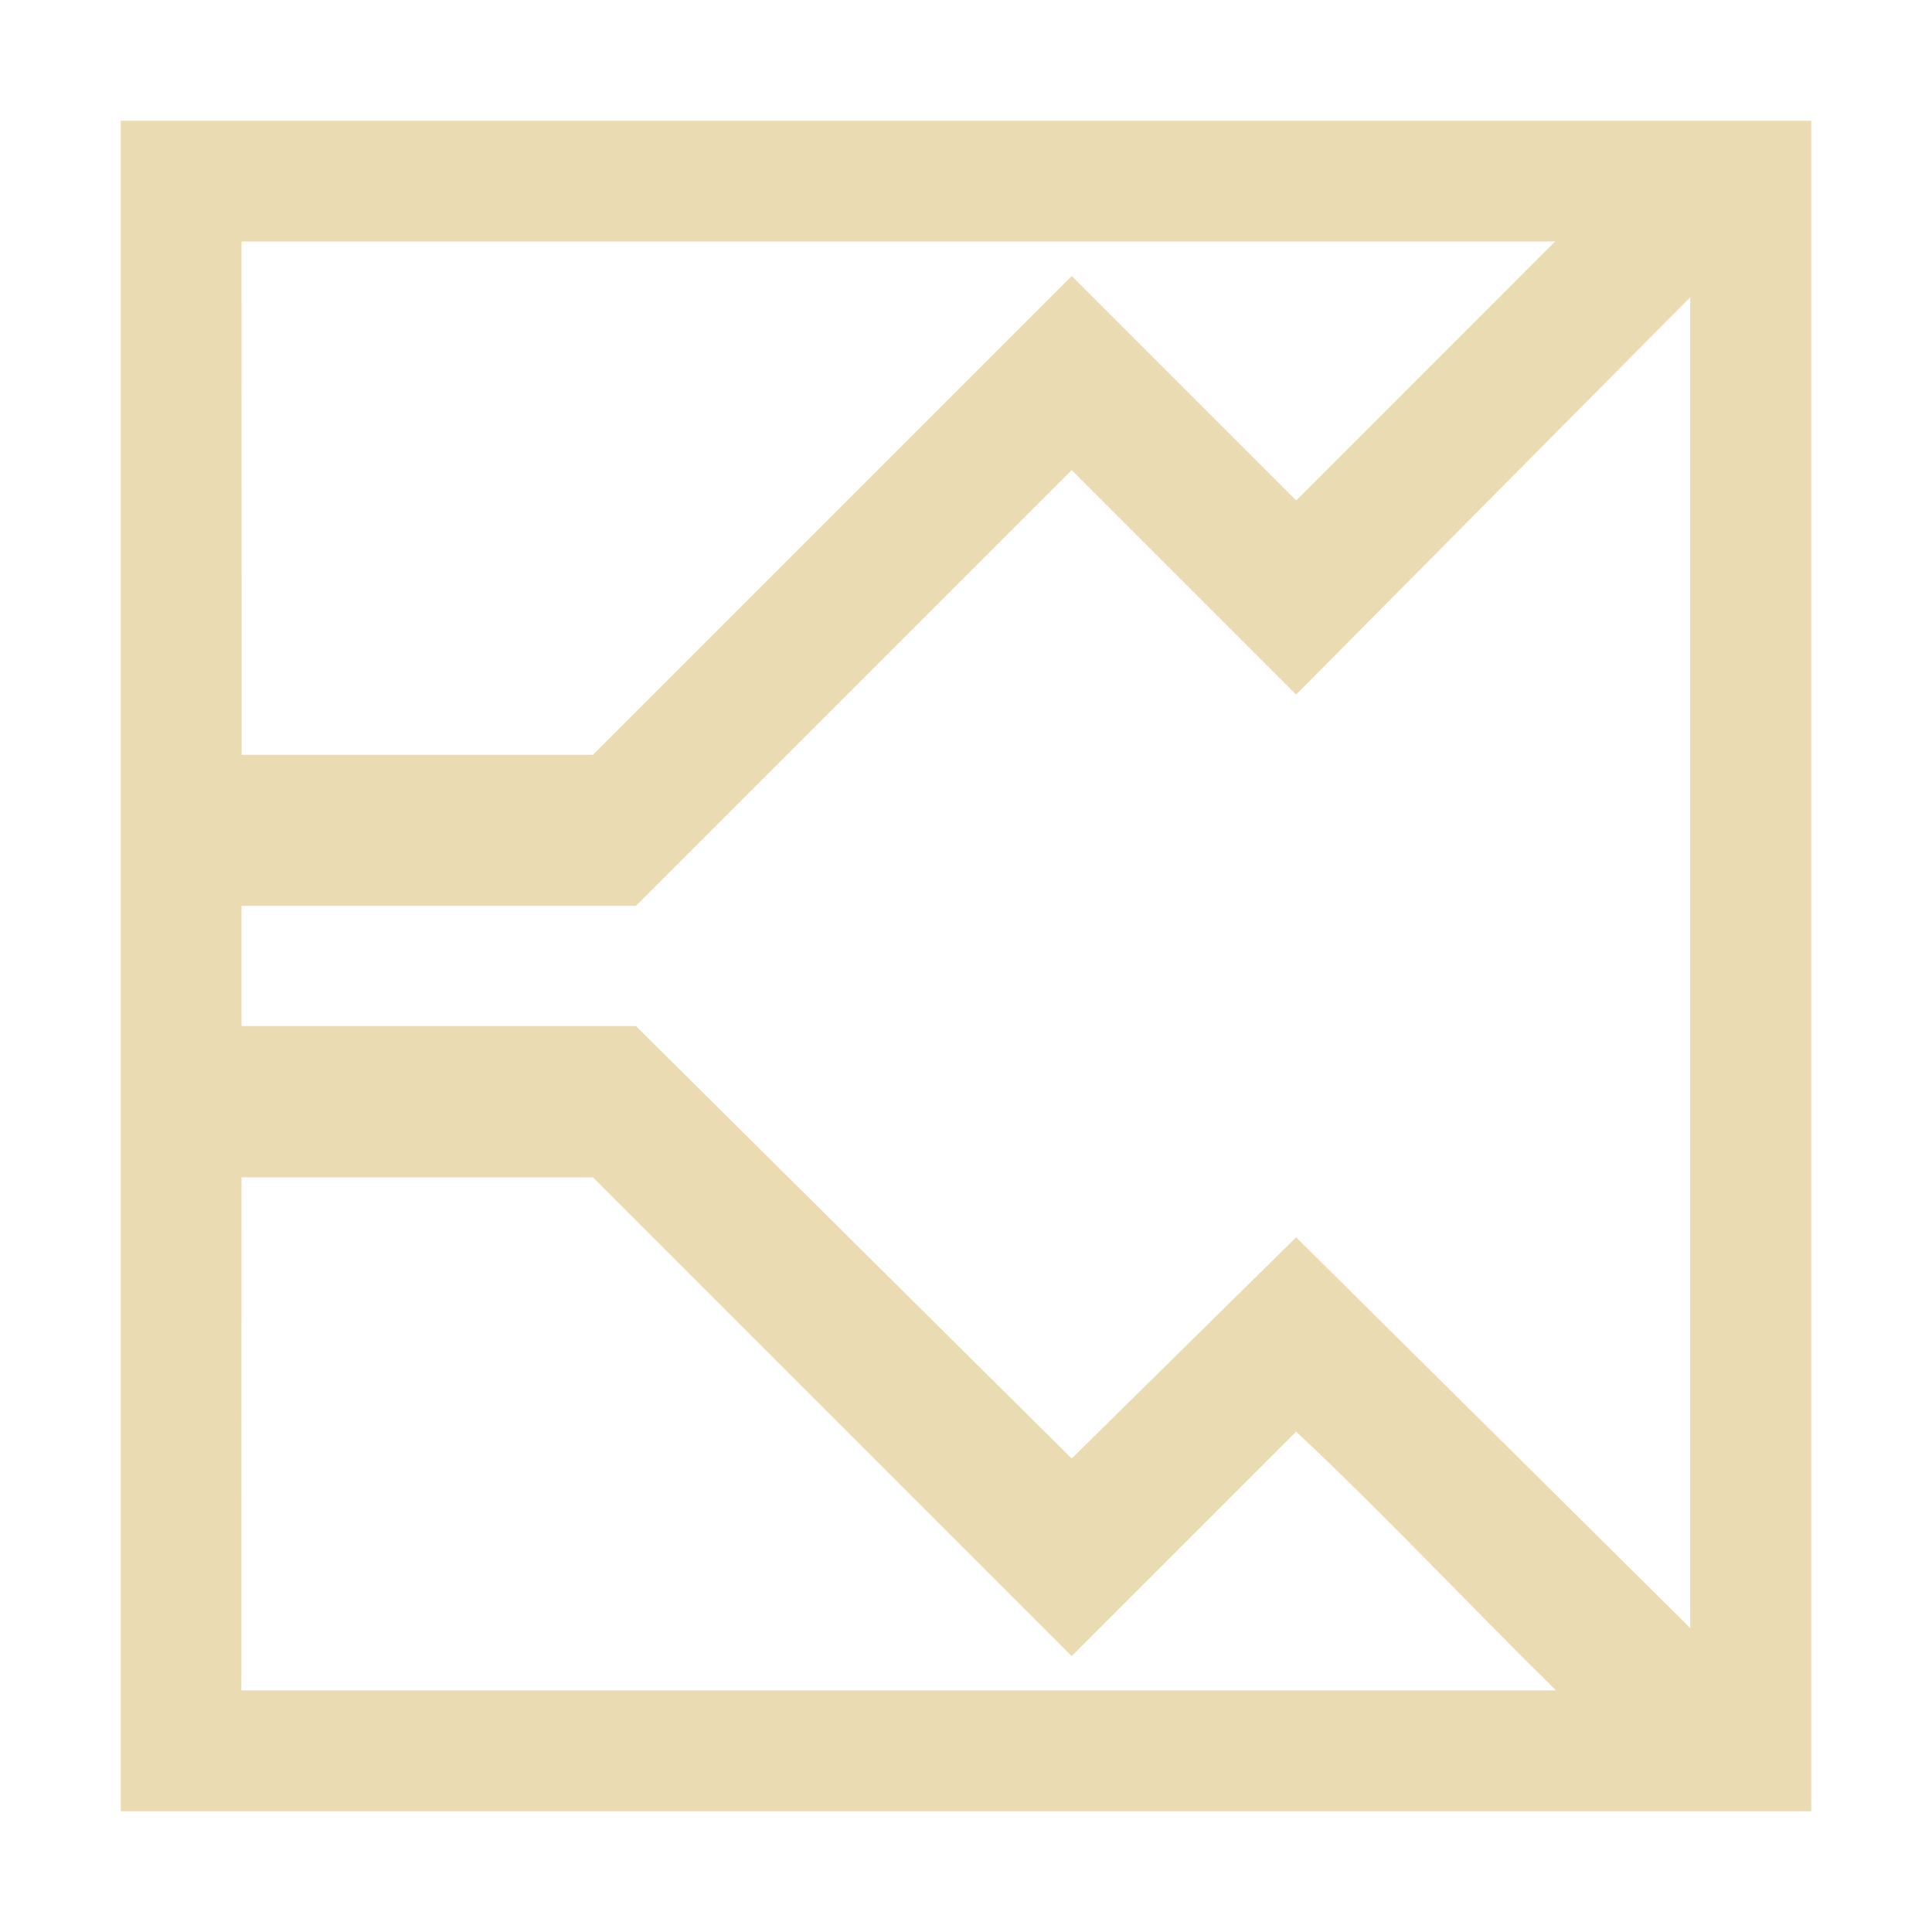 <svg width="16" height="16" version="1.1" viewBox="0 0 16 16" xmlns="http://www.w3.org/2000/svg">
    <defs>
        <style type="text/css">
            .ColorScheme-Text {
                color: #ebdbb2;
            }

            .ColorScheme-Highlight {
                color: #458588;
            }
        </style>
    </defs>
    <path class="ColorScheme-Text"
        d="m1 1v14h14v-14h-14zm1 1h10.879l-2.144 2.145-1.859-1.859-3.965 3.965h-2.91zm11.998 0.461v11.022l-3.264-3.236-1.859 1.832-3.609-3.582h-3.266v-0.995h3.266l3.609-3.609 1.859 1.859 3.264-3.291zm-11.998 7.289h2.91l3.965 3.965 1.859-1.859c0.739 0.693 1.43 1.433 2.152 2.143h-10.887z"
        fill="currentColor" stroke-width=".875" />
</svg>